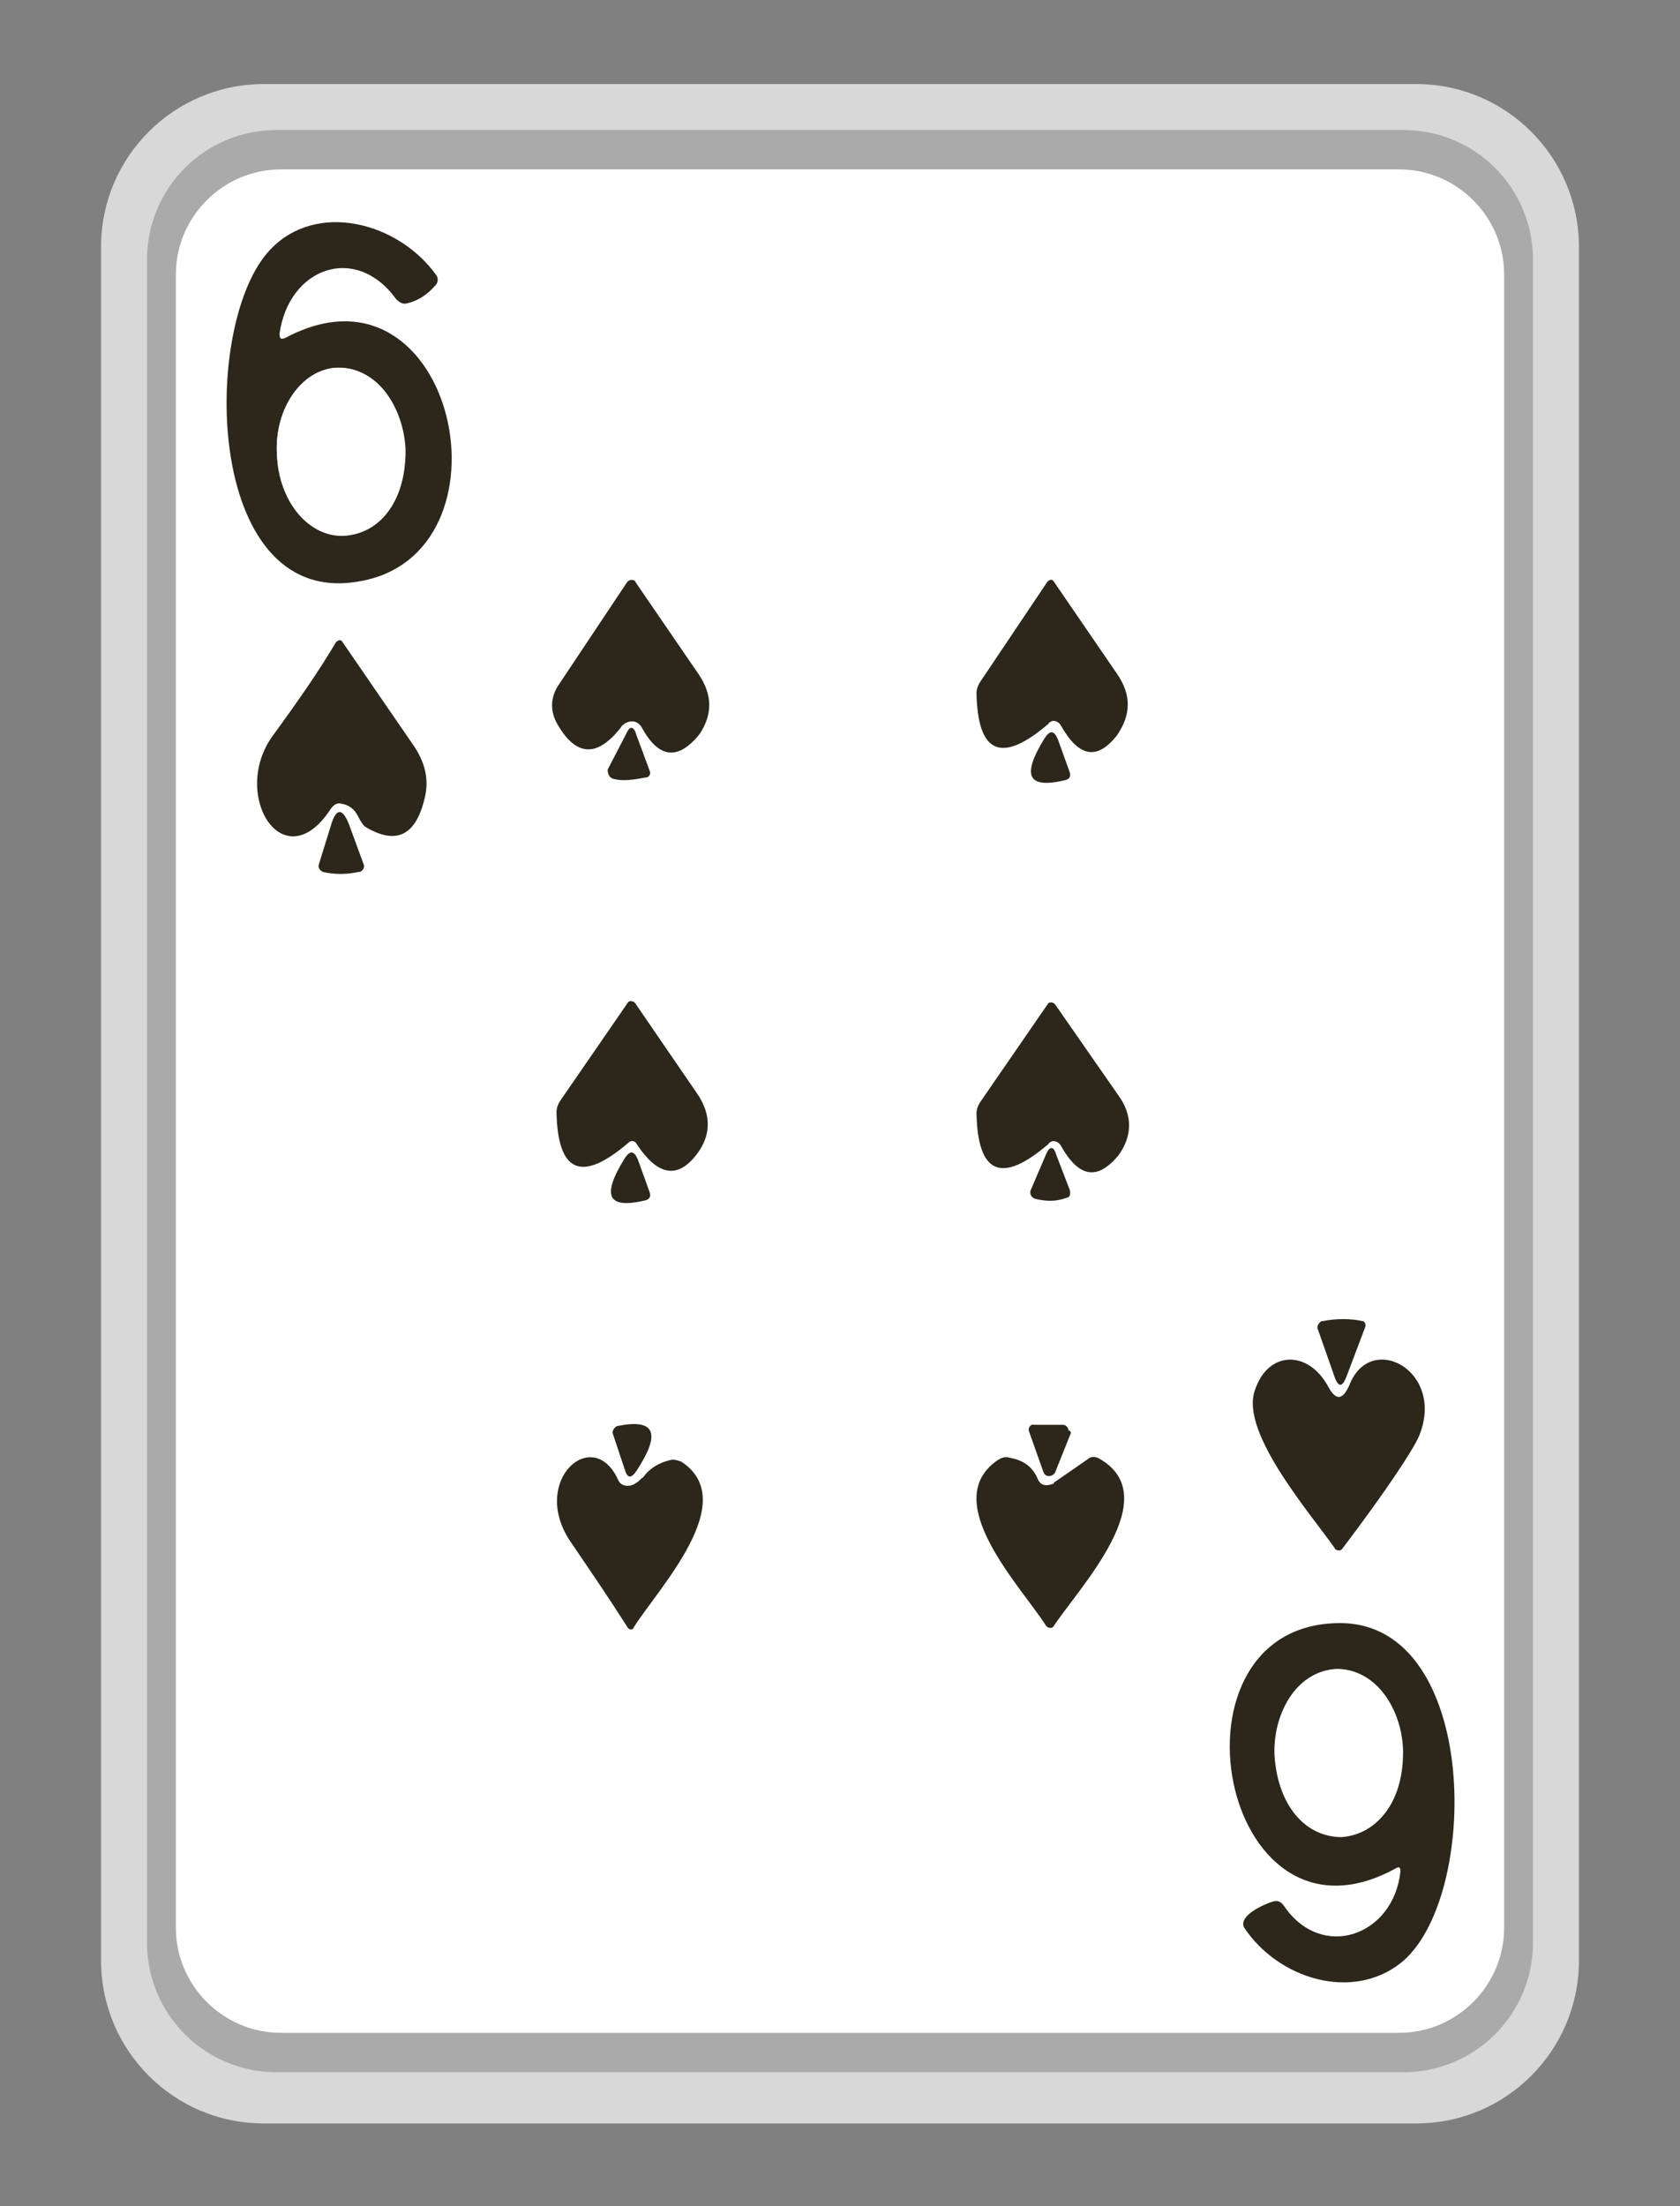 <?xml version="1.0" encoding="utf-8"?>
<!-- Generator: Adobe Illustrator 27.0.1, SVG Export Plug-In . SVG Version: 6.00 Build 0)  -->
<svg version="1.1" id="Слой_1" xmlns="http://www.w3.org/2000/svg" xmlns:xlink="http://www.w3.org/1999/xlink" x="0px" y="0px"
	 viewBox="0 0 128 168" style="enable-background:new 0 0 128 168;" xml:space="preserve">
<rect x="0" y="0" width="128" height="168" fill="#808080" stroke="none"/>
<style type="text/css">
	.st0{fill:#D8D8D8;}
	.st1{fill:#AAAAAA;}
	.st2{fill:#FFFFFF;}
	.st3{fill:#2D261B;}
</style>
<g>
	<path class="st0" d="M107.9,161.7H20.1c-6.9,0-12.4-5.6-12.4-12.4V18.8c0-6.9,5.6-12.4,12.4-12.4h87.8c6.9,0,12.4,5.6,12.4,12.4
		v130.5C120.3,156.1,114.8,161.7,107.9,161.7z"/>
	<path class="st1" d="M106.9,157.8H21.1c-5.5,0-9.9-4.4-9.9-9.9V19.8c0-5.5,4.4-9.9,9.9-9.9h85.8c5.5,0,9.9,4.4,9.9,9.9v128.1
		C116.8,153.4,112.4,157.8,106.9,157.8z"/>
	<path class="st2" d="M106.6,154.8H21.4c-4.4,0-8-3.6-8-8V20.9c0-4.4,3.6-8,8-8h85.2c4.4,0,8,3.6,8,8v125.9
		C114.6,151.2,111,154.8,106.6,154.8z"/>
</g>
<g>
	<path class="st3" d="M21.8,25.7c12.9-6.8,17.9,16.7,5.4,18.6C15.5,46.2,15.3,24.5,20.6,19c3.5-3.7,9.7-2.1,12.6,1.9
		c0.2,0.2,0.2,0.6,0,0.8c-0.6,0.7-1.3,1.2-2.2,1.4c-0.3,0.1-0.6-0.1-0.8-0.3c-3.1-4.3-8.2-2.4-8.9,2.6
		C21.3,25.8,21.4,25.9,21.8,25.7z M26.3,40.8c6.5-0.6,5.8-12.8-0.6-12.8c-2.7,0.1-4.8,3.1-4.6,6.6C21.2,38.2,23.6,41,26.3,40.8z"/>
	<path class="st2" d="M25.7,28c2.7-0.1,5,2.6,5.2,6.2c0.1,8.5-9.2,8.9-9.8,0.4C20.9,31.1,23,28.1,25.7,28z"/>
	<path class="st3" d="M48.9,55.4c-0.3-0.5-0.8-0.6-1.3-0.3c-0.1,0.1-0.2,0.1-0.3,0.3c-1.8,2.3-3.4,2.2-4.8-0.2
		c-0.6-1-0.6-2.1,0.1-3.1l5.2-7.8c0.1-0.1,0.3-0.2,0.5-0.1c0,0,0.1,0,0.1,0.1l4.8,7c1.1,1.6,1.1,3.1,0.1,4.6
		C51.7,57.9,50.2,57.8,48.9,55.4z"/>
	<path class="st3" d="M80.8,55.2c-0.2-0.3-0.6-0.4-0.8-0.2c0,0-0.1,0-0.1,0.1c-3.6,3.1-5.4,2.3-5.5-2.3c0-0.3,0.1-0.6,0.3-0.9
		l5.1-7.6c0.2-0.2,0.4-0.2,0.5,0l4.8,7c1.1,1.6,1.1,3.1,0,4.7C83.6,57.9,82.2,57.7,80.8,55.2z"/>
	<path class="st3" d="M32.3,61c-0.7,2.7-2.2,3.3-4.4,2c-0.2-0.1-0.4-0.4-0.6-0.8c-0.3-0.6-0.7-0.9-1.3-1c-0.3-0.1-0.6,0.1-0.8,0.4
		c-3.6,5.5-7.7-1.1-4.4-5.6c1.9-2.6,3.5-4.9,4.8-7.1c0.2-0.2,0.4-0.2,0.5,0l5.5,8C32.5,58.3,32.7,59.6,32.3,61z"/>
	<path class="st3" d="M47.7,55.9c0.3-0.7,0.6-0.6,0.8,0.1l1,2.7c0.1,0.2,0,0.4-0.2,0.5c0,0,0,0-0.1,0c-1,0.2-1.8,0.3-2.5,0.1
		c-0.3-0.1-0.4-0.4-0.4-0.7L47.7,55.9z"/>
	<path class="st3" d="M79.6,56.2c0.4-0.6,0.7-0.6,1,0.1l0.9,2.5c0.1,0.3,0,0.5-0.3,0.6l0,0C78.3,60.1,77.8,59.1,79.6,56.2z"/>
	<path class="st3" d="M25.2,62.9c0.4-1.4,0.9-1.4,1.4-0.1l1.1,3c0.1,0.2,0,0.5-0.3,0.6c0,0,0,0-0.1,0c-0.9,0.2-1.8,0.2-2.7,0
		c-0.2-0.1-0.4-0.3-0.3-0.6l0,0L25.2,62.9z"/>
	<path class="st3" d="M48.5,87.1c-0.1-0.2-0.4-0.3-0.6-0.1l0,0c-3.6,3.1-5.4,2.3-5.5-2.3c0-0.3,0.1-0.6,0.3-0.9l5.1-7.4
		c0.1-0.2,0.3-0.2,0.5-0.1l0.1,0.1l4.8,7c0.9,1.4,1,2.8,0.1,4.2C51.8,89.8,50.2,89.7,48.5,87.1z"/>
	<path class="st3" d="M80.8,87.2c-0.2-0.3-0.6-0.4-0.8-0.2c0,0-0.1,0-0.1,0.1c-3.6,3.1-5.4,2.3-5.5-2.3c0-0.3,0.1-0.6,0.3-0.9
		l5.1-7.4c0.1-0.2,0.3-0.2,0.5-0.1l0.1,0.1l4.8,6.9c1.1,1.5,1.1,3.1,0,4.6C83.6,89.9,82.2,89.7,80.8,87.2z"/>
	<path class="st3" d="M47.6,88.2c0.4-0.6,0.7-0.6,1,0.1l0.9,2.5c0.1,0.3,0,0.5-0.3,0.6l0,0C46.3,92.1,45.8,91.1,47.6,88.2z"/>
	<path class="st3" d="M79.7,87.9c0.3-0.7,0.6-0.6,0.8,0.1l1,2.6c0.1,0.3,0,0.6-0.2,0.6l0,0c-0.8,0.3-1.5,0.3-2.4,0.1
		c-0.3-0.1-0.4-0.3-0.4-0.5c0,0,0,0,0-0.1L79.7,87.9z"/>
	<path class="st3" d="M102.6,104.8c-0.3,0.8-0.6,0.9-0.9,0.1l-1.3-3.7c-0.1-0.2,0.1-0.5,0.3-0.6c0,0,0,0,0.1,0c1-0.2,2.1-0.2,3,0
		c0.2,0,0.3,0.3,0.2,0.5l0,0L102.6,104.8z"/>
	<path class="st3" d="M102.8,105.5c1.6-4.2,7.4-1.1,5.3,3.9c-0.5,1.1-2.4,4-5.8,8.5c-0.1,0.2-0.4,0.2-0.5,0.1c0,0-0.1,0-0.1-0.1
		c-1.9-2.7-7.2-8.8-6.1-12c1-3.1,4.1-3.1,5.6-0.3C101.8,106.7,102.3,106.6,102.8,105.5z"/>
	<path class="st3" d="M48.5,112c-0.4,0.6-0.7,0.6-0.9-0.1l-0.9-2.7c-0.1-0.2,0.1-0.5,0.3-0.6l0,0C49.9,108,50.4,109.1,48.5,112z"/>
	<path class="st3" d="M81.6,109.1l-1.2,3c-0.1,0.3-0.7,0.5-0.9,0l-1.1-3.1c-0.1-0.2,0.1-0.6,0.4-0.5c0,0,2.2,0,2.2,0
		c0.2,0,0.4,0.2,0.4,0.4C81.6,109,81.6,109.1,81.6,109.1z"/>
	<path class="st3" d="M47.1,112.7c0.2,0.5,0.9,0.6,1.4,0.2c0.2-0.1,0.3-0.3,0.5-0.4c0.5-0.7,1.2-1.1,2-1.3c0.3-0.1,0.6,0,0.9,0.1
		c4.6,3-1.7,9.6-3.6,12.6c-0.1,0.3-0.4,0.2-0.5,0c-1.4-2.2-2.9-4.4-4.4-6.6C40.4,112.7,45.2,108.5,47.1,112.7z"/>
	<path class="st3" d="M79.1,112.7c0.2,0.4,0.6,0.5,1.1,0.3c0.1,0,0.1-0.1,0.1-0.1l2.6-1.8c0.2-0.2,0.6-0.2,0.9,0
		c5,2.9-1.5,9.7-3.5,12.7c-0.1,0.2-0.3,0.2-0.5,0.1l-0.1-0.1c-2-3.1-8.2-9.5-3.7-12.6c0.3-0.2,0.6-0.3,0.9-0.2
		C78,111.2,78.7,111.7,79.1,112.7z"/>
	<path class="st3" d="M106.3,142.3c-13.4,7.3-18.1-18.7-4.2-18.7c10.7,0,10.7,21.1,4.6,25.9c-3.7,2.9-9.3,1.2-11.9-2.7
		c-0.5-0.9,1.5-1.8,2.2-2c0.3-0.1,0.6,0,0.8,0.3c2.9,4.3,8.4,2.3,8.9-2.6C106.7,142.2,106.6,142.1,106.3,142.3z M102.2,139.9
		c6.4-0.5,6.1-12.7-0.4-12.8l0,0C95.4,127.6,95.7,139.8,102.2,139.9L102.2,139.9z"/>
	<path class="st2" d="M101.8,127.1c2.7-0.1,5,2.7,5.1,6.2c0.1,8.5-9.3,8.8-9.8,0.3C97,130.1,99.1,127.2,101.8,127.1z"/>
</g>
</svg>
